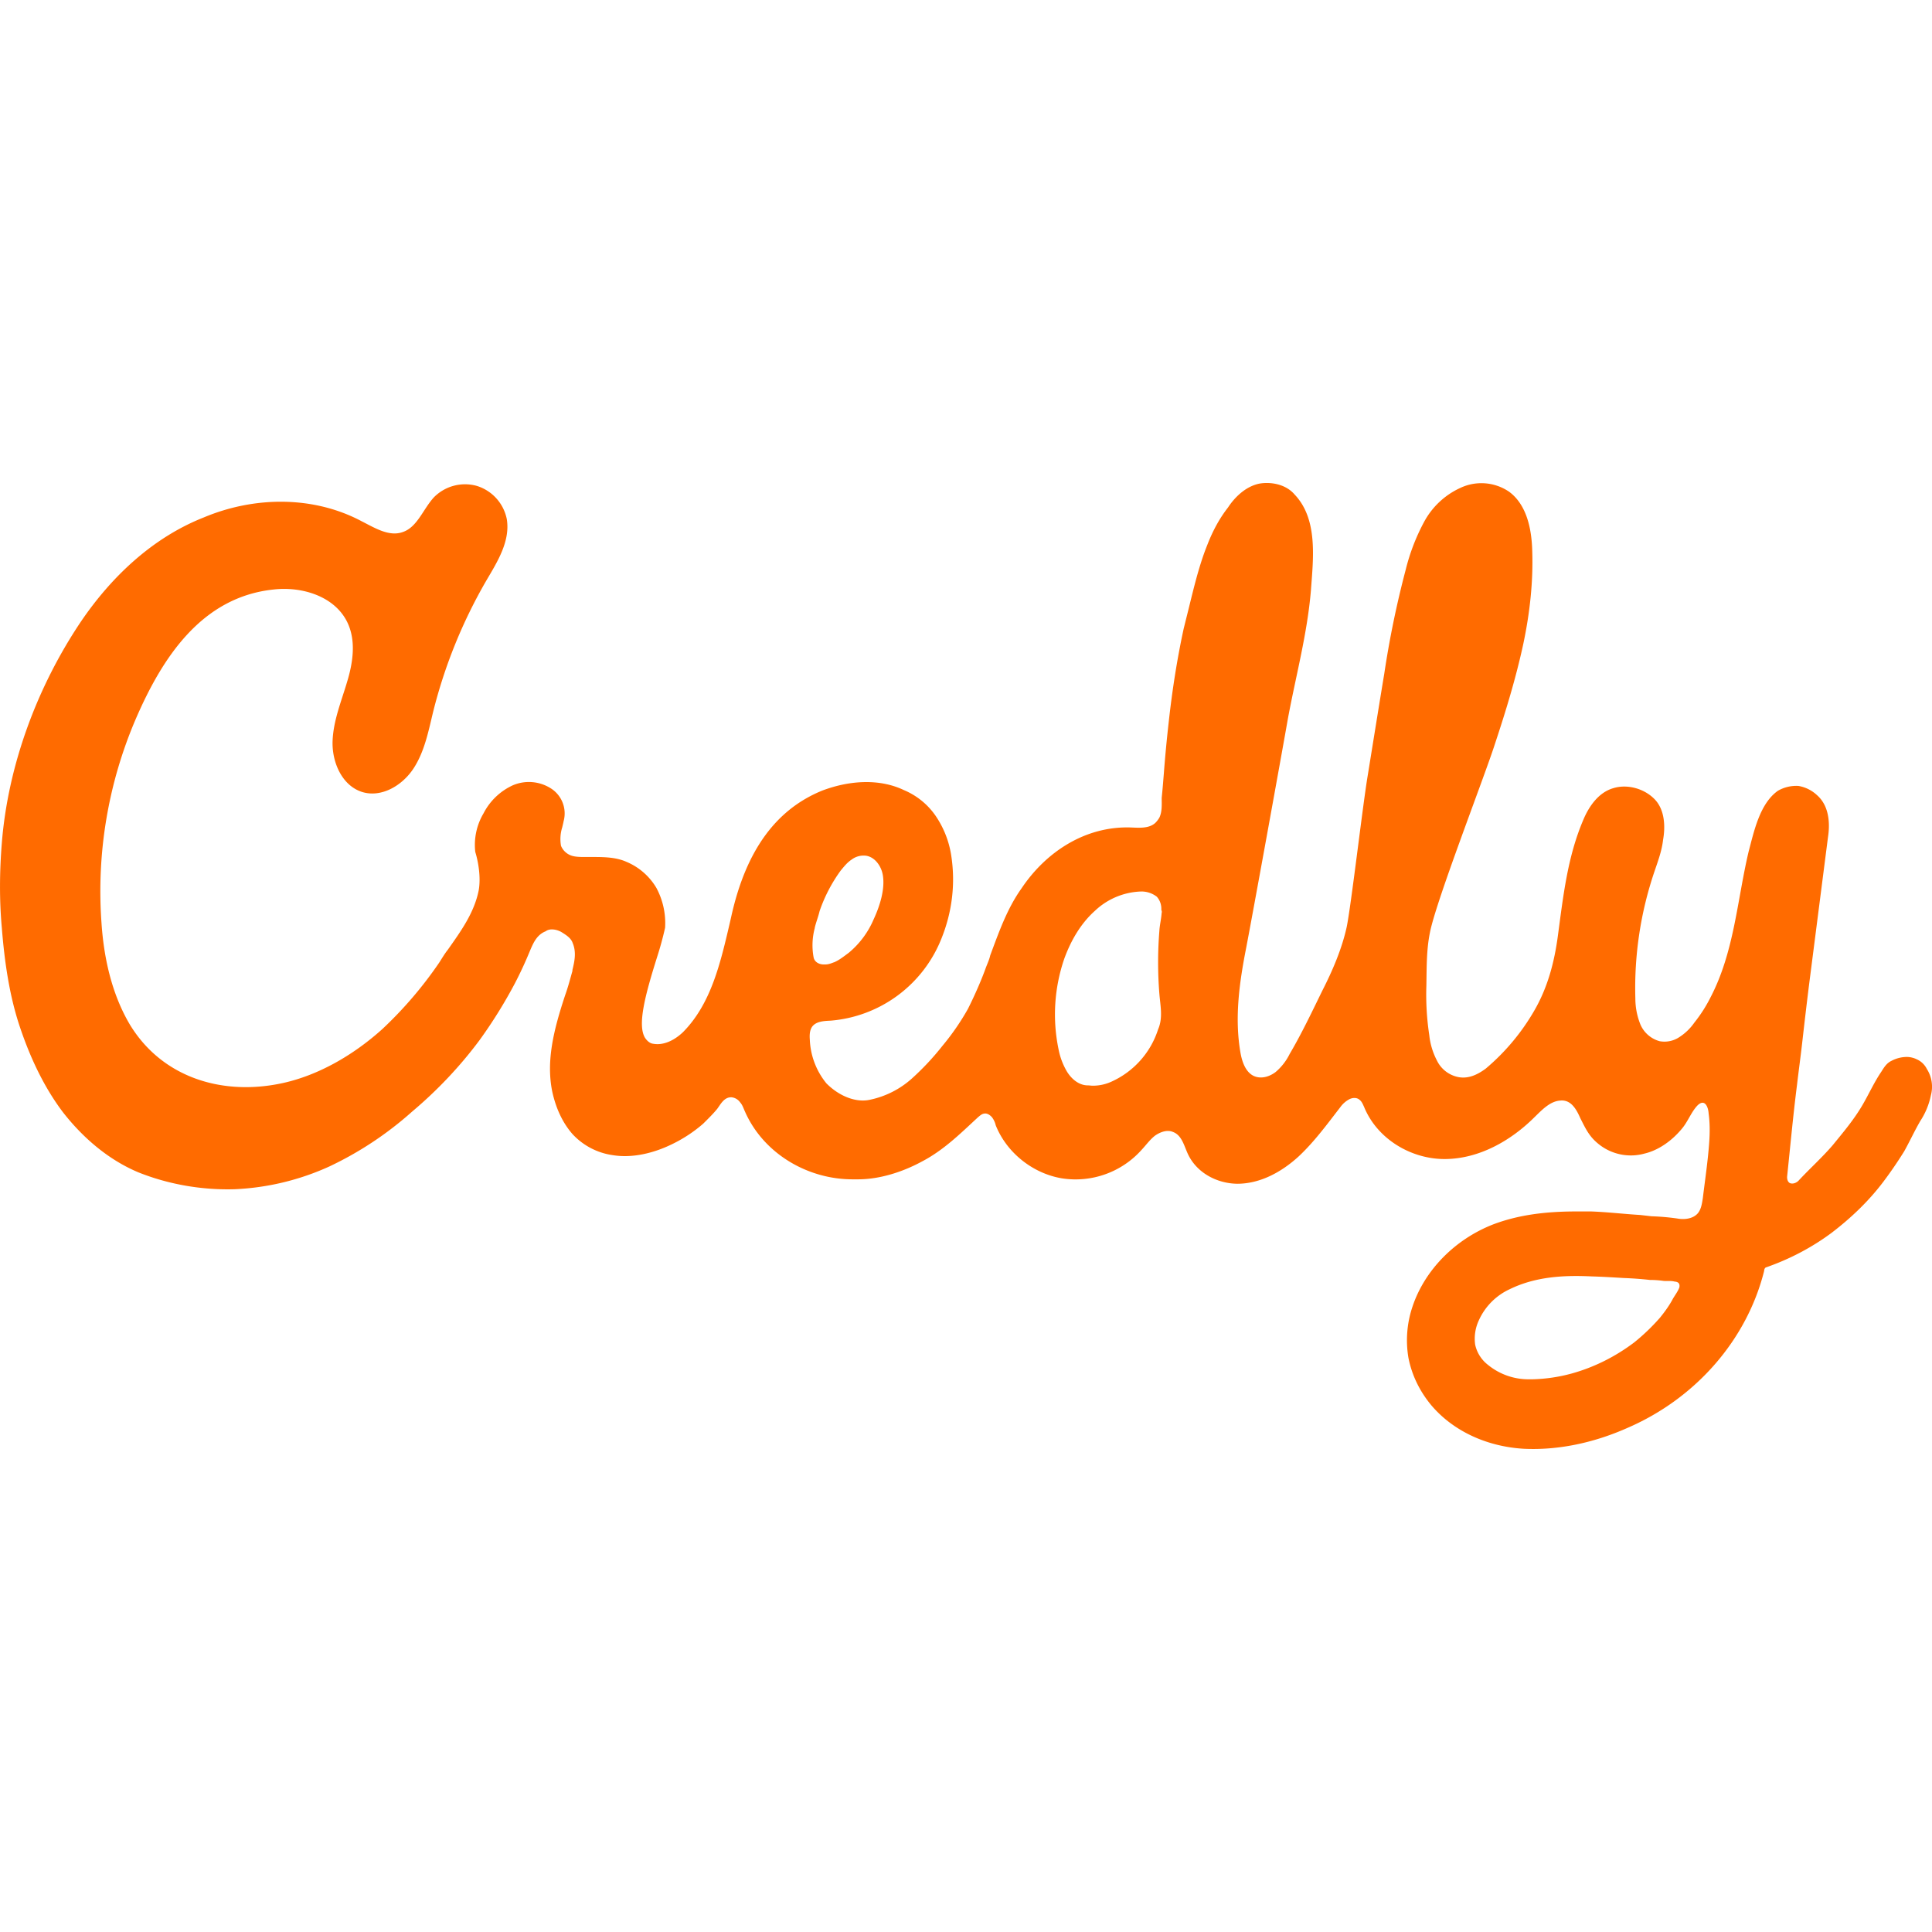<svg role="img" viewBox="0 0 24 24" xmlns="http://www.w3.org/2000/svg"><style>path { fill: #FF6B00; }</style><title>Credly</title><path d="M23.8 13.154a.299.299.0 00-.101-.024.407.407.0 00-.202.048c-.06.028-.092.08-.127.136-.087.128-.15.268-.226.4-.107.187-.246.351-.38.515-.135.156-.286.291-.424.44-.028.027-.072.043-.107.027-.028-.016-.036-.056-.032-.088.04-.38.075-.763.123-1.138.02-.172.043-.336.063-.512.028-.247.056-.487.087-.735l.234-1.824c.02-.128.032-.372-.135-.52a.446.446.0 00-.233-.116.46.46.0 00-.254.06c-.226.16-.297.504-.365.76-.142.603-.178 1.241-.471 1.804a1.772 1.772.0 01-.202.316.668.668.0 01-.186.18.332.332.0 01-.246.051.365.365.0 01-.238-.207.871.87.0 01-.063-.324 4.499 4.499.0 01.24-1.585c.045-.132.089-.252.104-.383.028-.156.028-.38-.114-.516-.131-.128-.337-.18-.504-.128-.194.056-.31.244-.372.392-.198.463-.25.95-.317 1.446-.044.327-.127.64-.293.926a2.717 2.717.0 01-.603.72c-.118.087-.222.123-.328.107a.376.376.0 01-.278-.208.875.875.0 01-.095-.315 3.361 3.36.0 01-.036-.616c.004-.223.0-.44.044-.658.075-.39.678-1.937.808-2.345.135-.407.262-.823.353-1.246.08-.38.123-.767.11-1.15-.007-.277-.07-.576-.288-.736a.611.61.0 00-.603-.048.968.968.0 00-.455.428 2.53 2.53.0 00-.226.59 12.01 12.01.0 00-.266 1.29c-.071.429-.138.848-.206 1.268-.06.355-.206 1.614-.261 1.88-.06.272-.175.54-.301.787-.131.268-.258.536-.408.791a.694.694.0 01-.175.224c-.08.06-.182.088-.27.048-.102-.048-.146-.176-.166-.292-.075-.435-.012-.875.072-1.302.083-.431.44-2.4.519-2.851.099-.532.24-1.05.285-1.59.028-.388.09-.88-.202-1.187-.115-.136-.31-.16-.44-.136-.174.036-.31.176-.388.296-.1.128-.186.28-.258.467-.115.284-.186.615-.261.91l-.032.129c-.083.383-.143.77-.186 1.162a16.95 16.948.0 00-.06.632c-.008.1-.016.203-.027.307.0.08.007.168-.028.244a.304.304.0 01-.052.068c-.08.072-.202.06-.31.056-.557-.016-1.045.3-1.35.755-.18.252-.281.542-.39.834-.01.048-.034.1-.054.152-.051.143-.13.327-.222.511a3.037 3.037.0 01-.317.46 3.285 3.285.0 01-.384.41 1.123 1.123.0 01-.515.26c-.174.04-.384-.043-.543-.203a.916.916.0 01-.206-.54c-.004-.055-.004-.115.028-.163.05-.068.146-.072.23-.076a1.623 1.623.0 001.375-1.015c.138-.34.178-.698.122-1.046a1.193 1.193.0 00-.19-.48.9.9.0 00-.396-.323c-.293-.14-.658-.127-1.01.004-.575.232-.951.74-1.134 1.562l-.02.088c-.114.487-.23 1-.582 1.354-.127.12-.261.163-.368.143-.044-.004-.08-.04-.103-.075-.096-.16.003-.532.15-1a4.1 4.1.0 00.1-.366.925.925.0 00-.108-.495.783.783.0 00-.372-.324c-.143-.064-.31-.06-.468-.06h-.047c-.044.0-.103.0-.151-.012a.215.215.0 01-.147-.127.485.485.0 01.016-.232c.004-.02.012-.048.016-.072a.368.368.0 00-.162-.412.509.509.0 00-.468-.036.768.768.0 00-.364.348.769.769.0 00-.103.48c.04.13.07.32.043.475-.055.28-.222.51-.384.74-.04.05-.072.106-.107.16a4.96 4.96.0 01-.706.825c-.372.335-.804.575-1.232.67-.745.165-1.506-.06-1.91-.734-.222-.38-.32-.827-.348-1.266a5.425 5.425.0 01.424-2.516c.328-.76.816-1.52 1.715-1.614.353-.04.753.083.912.4.115.23.075.506.0.75-.072.244-.175.49-.18.75-.003.26.124.54.37.616.238.072.495-.08.634-.29.138-.21.186-.46.245-.704a6.282 6.281.0 01.662-1.634c.139-.236.297-.488.254-.76a.543.543.0 00-.373-.415.543.543.0 00-.535.144c-.134.148-.206.371-.387.43-.17.06-.35-.055-.507-.134-.6-.32-1.336-.312-1.963-.048-.634.25-1.146.735-1.526 1.294C.462 8.53.098 9.508.022 10.48c-.027.34-.031.695.0 1.038.036.46.1.854.214 1.206.139.423.317.79.547 1.094.266.34.587.6.94.747.372.148.784.22 1.192.208a3.172 3.172.0 001.177-.283 4.29 4.29.0 001.026-.68c.309-.26.594-.559.84-.89.162-.224.309-.46.44-.708a4.83 4.83.0 00.178-.383c.044-.104.087-.215.202-.26.056-.043.15-.02.202.013.064.04.115.075.135.135.048.116.02.232-.004.332v.012c-.028.1-.055.203-.091.303-.14.424-.238.811-.16 1.195.045.207.128.387.25.527a.84.84.0 00.504.264c.246.04.51-.028.725-.132.143-.068.278-.156.397-.26.06-.06.122-.12.174-.184.044-.06.087-.147.178-.143a.15.15.0 01.107.064c.028.031.04.071.06.115.23.52.776.84 1.335.84h.07c.27.0.556-.093.79-.22.27-.14.48-.348.7-.552.02-.016.045-.04.073-.044.035-.008.07.012.099.044a.26.26.0 01.047.1c.135.34.46.6.824.66a1.1 1.1.0 00.99-.356c.056-.06.104-.128.167-.176.064-.044.15-.076.222-.044.107.04.135.164.182.268.107.235.357.371.615.375.289.0.554-.148.764-.34.195-.183.353-.399.516-.61a.328.328.0 01.106-.096c.04-.024.096-.028.13.0.033.024.045.06.06.091.163.4.587.652 1.01.648.417-.004.809-.224 1.103-.516.095-.092.194-.2.32-.21.14-.017.207.114.254.22.072.142.115.238.25.338.158.116.36.152.547.1.17-.04.34-.156.47-.316.072-.088.112-.204.19-.284.092-.087.132.028.136.1.016.116.016.236.008.352-.016.236-.052.471-.08.703-.011.068-.02.136-.063.188-.06.068-.166.08-.253.064a2.898 2.898.0 00-.321-.028l-.14-.016c-.201-.012-.4-.036-.61-.044h-.185c-.404.0-.733.048-1.03.16-.48.187-.852.57-1.003 1.018a1.305 1.305.0 00-.052.64c.04.203.13.403.282.587.265.315.68.515 1.149.543.408.02.852-.064 1.292-.26.848-.367 1.482-1.094 1.696-1.95.0-.02.01-.039.023-.043.298-.104.57-.248.813-.428.245-.187.467-.399.65-.643.09-.12.174-.243.253-.37.07-.125.13-.257.202-.38a.906.906.0 00.13-.316.411.411.0 00-.05-.328.257.257.0 00-.135-.124m-13.68-1.63c.017-.071.045-.14.06-.206a1.9 1.9.0 01.262-.504c.04-.048.08-.1.135-.136a.246.246.0 01.186-.048c.107.02.183.128.202.236.032.18-.04.396-.114.555a1.097 1.097.0 01-.31.415c-.06.044-.114.088-.178.116-.028.008-.063.028-.115.028h-.016c-.055.0-.114-.028-.126-.088a.827.827.0 01.015-.367m4.308-.184c-.004.072-.024.148-.028.223a4.91 4.91.0 000 .779c.012.152.047.3-.016.444a1.069 1.069.0 01-.567.643.555.555.0 01-.245.056c-.02.0-.04-.004-.06-.004-.12.0-.214-.092-.265-.18a.871.87.0 01-.1-.272 2.129 2.129.0 01.072-1.122c.08-.22.202-.435.38-.594a.874.874.0 01.563-.24.31.31.0 01.206.064c.04.044.06.104.056.164a.05.05.0 01.004.04m6.43 4.653c-.015.044-.06.104-.08.14-.042.08-.102.163-.161.235a2.562 2.562.0 01-.317.304c-.238.18-.503.311-.777.387a2.025 2.025.0 01-.487.072h-.04a.795.795.0 01-.515-.18.433.433.0 01-.158-.25.537.537.0 01.047-.305.776.776.0 01.38-.383c.326-.16.682-.176 1.019-.16.139.004.265.012.4.02.107.004.218.012.325.024.056.0.115.004.17.012.044.004.092-.004.135.008.06.004.068.036.06.076"/></svg>